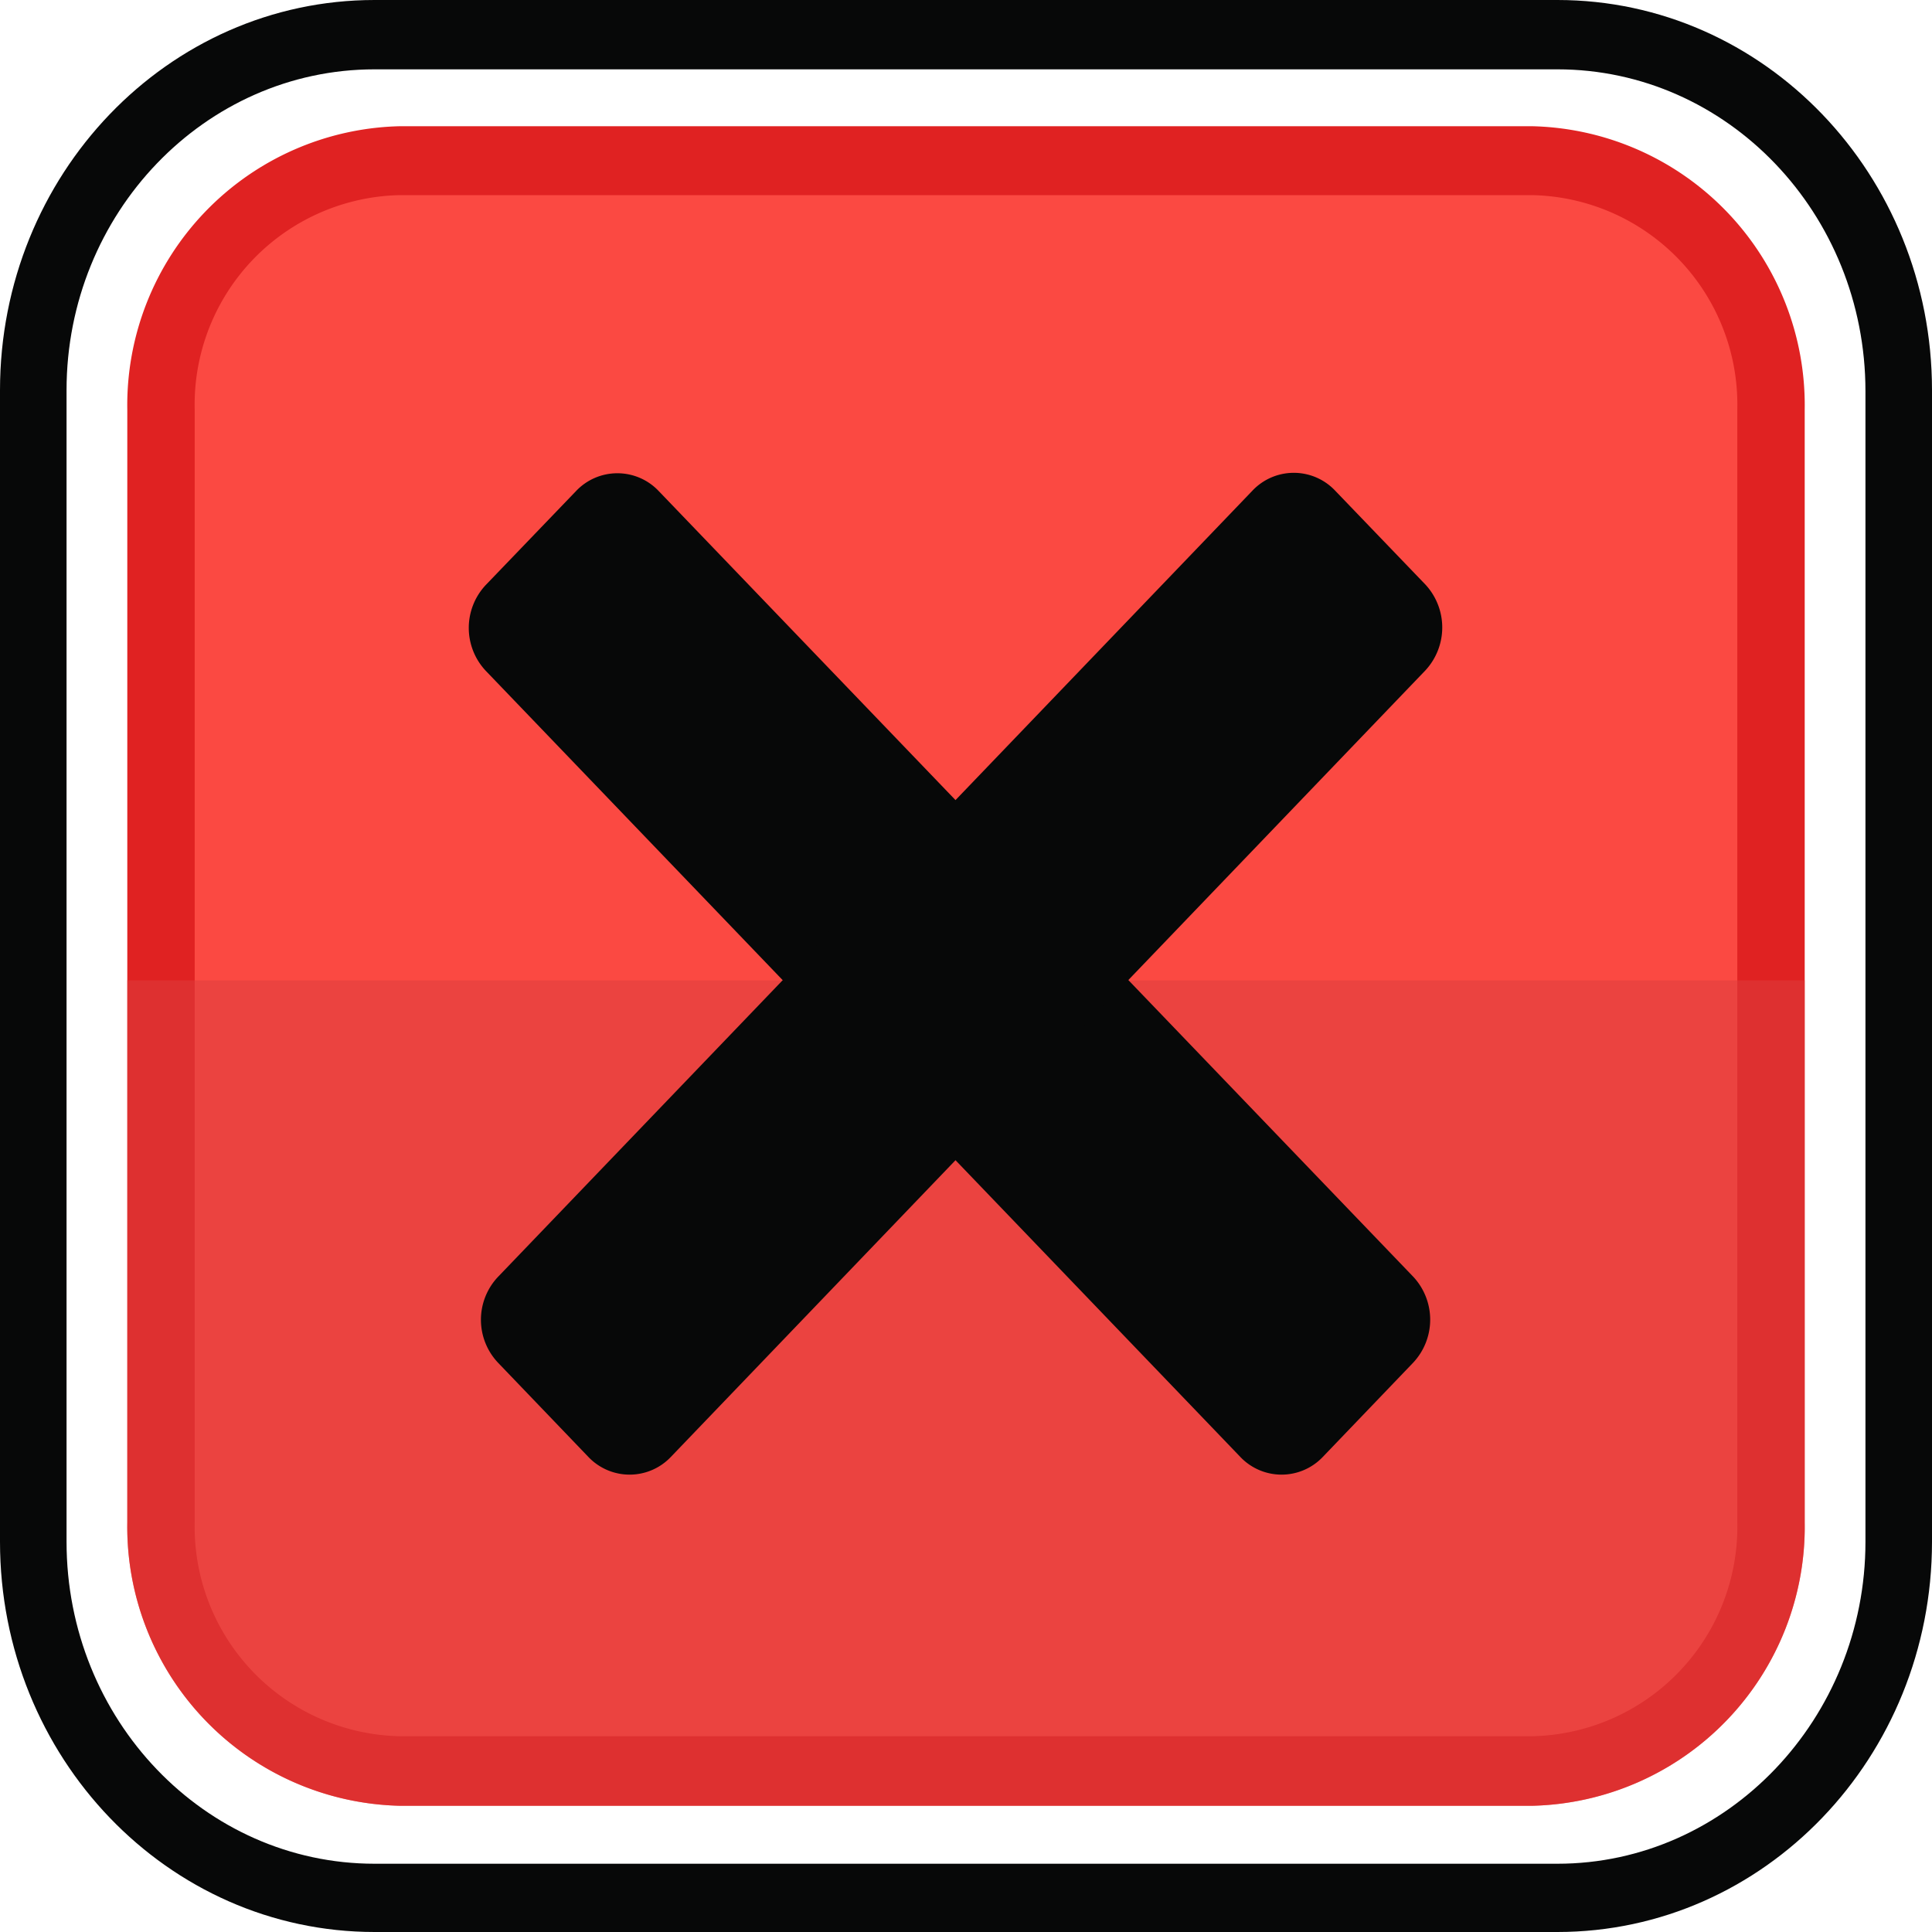 <svg xmlns="http://www.w3.org/2000/svg" viewBox="0 0 90 90"><defs><style>.cls-1{fill:#fb4942;}.cls-2{fill:#e02222;}.cls-3{fill:#070808;}.cls-4{opacity:0.5;}.cls-5{fill:#db3e3e;}</style></defs><g id="Capa_2" data-name="Capa 2"><g id="Capa_4" data-name="Capa 4"><path class="cls-1" d="M71.38,82.5H18.62A11.36,11.36,0,0,1,7.5,70.92V19.08A11.36,11.36,0,0,1,18.62,7.5H71.38A11.36,11.36,0,0,1,82.5,19.08V70.92A11.36,11.36,0,0,1,71.38,82.5Z"/><path class="cls-2" d="M71.38,5.88H18.62A13,13,0,0,0,5.93,19.09V70.92a13,13,0,0,0,12.69,13.2H71.38a13,13,0,0,0,12.69-13.2V19.09A13,13,0,0,0,71.38,5.88Zm9.55,65a9.76,9.76,0,0,1-9.55,10H18.62a9.76,9.76,0,0,1-9.55-10V19.09a9.76,9.76,0,0,1,9.55-10H71.38a9.76,9.76,0,0,1,9.55,10Z"/><path class="cls-3" d="M72.55,3.23c7.91,0,14.35,6.71,14.35,15V71.82c0,8.24-6.44,15-14.35,15H17.45c-7.91,0-14.35-6.71-14.35-15V18.18C3.1,9.94,9.54,3.23,17.45,3.23h55.1m0-3.23H17.45C7.81,0,0,8.14,0,18.18V71.82C0,81.86,7.81,90,17.45,90h55.1C82.19,90,90,81.86,90,71.82V18.18C90,8.14,82.19,0,72.55,0Z"/><g class="cls-4"><path class="cls-5" d="M84.07,45.67V70.92a13,13,0,0,1-12.69,13.2H18.62A13,13,0,0,1,5.93,70.92V45.67Z"/></g><path class="cls-3" d="M65.83,63.48l-4.2,4.38a2.65,2.65,0,0,1-3.86,0L22.63,31.25a2.92,2.92,0,0,1,0-4l4.2-4.37a2.65,2.65,0,0,1,3.86,0L65.83,59.47A2.93,2.93,0,0,1,65.83,63.48Z"/><path class="cls-3" d="M62.2,22.86l4.2,4.37a2.94,2.94,0,0,1,0,4L31.26,67.86a2.65,2.65,0,0,1-3.86,0l-4.2-4.38a2.91,2.91,0,0,1,0-4L58.34,22.86A2.65,2.65,0,0,1,62.2,22.86Z"/></g></g></svg>